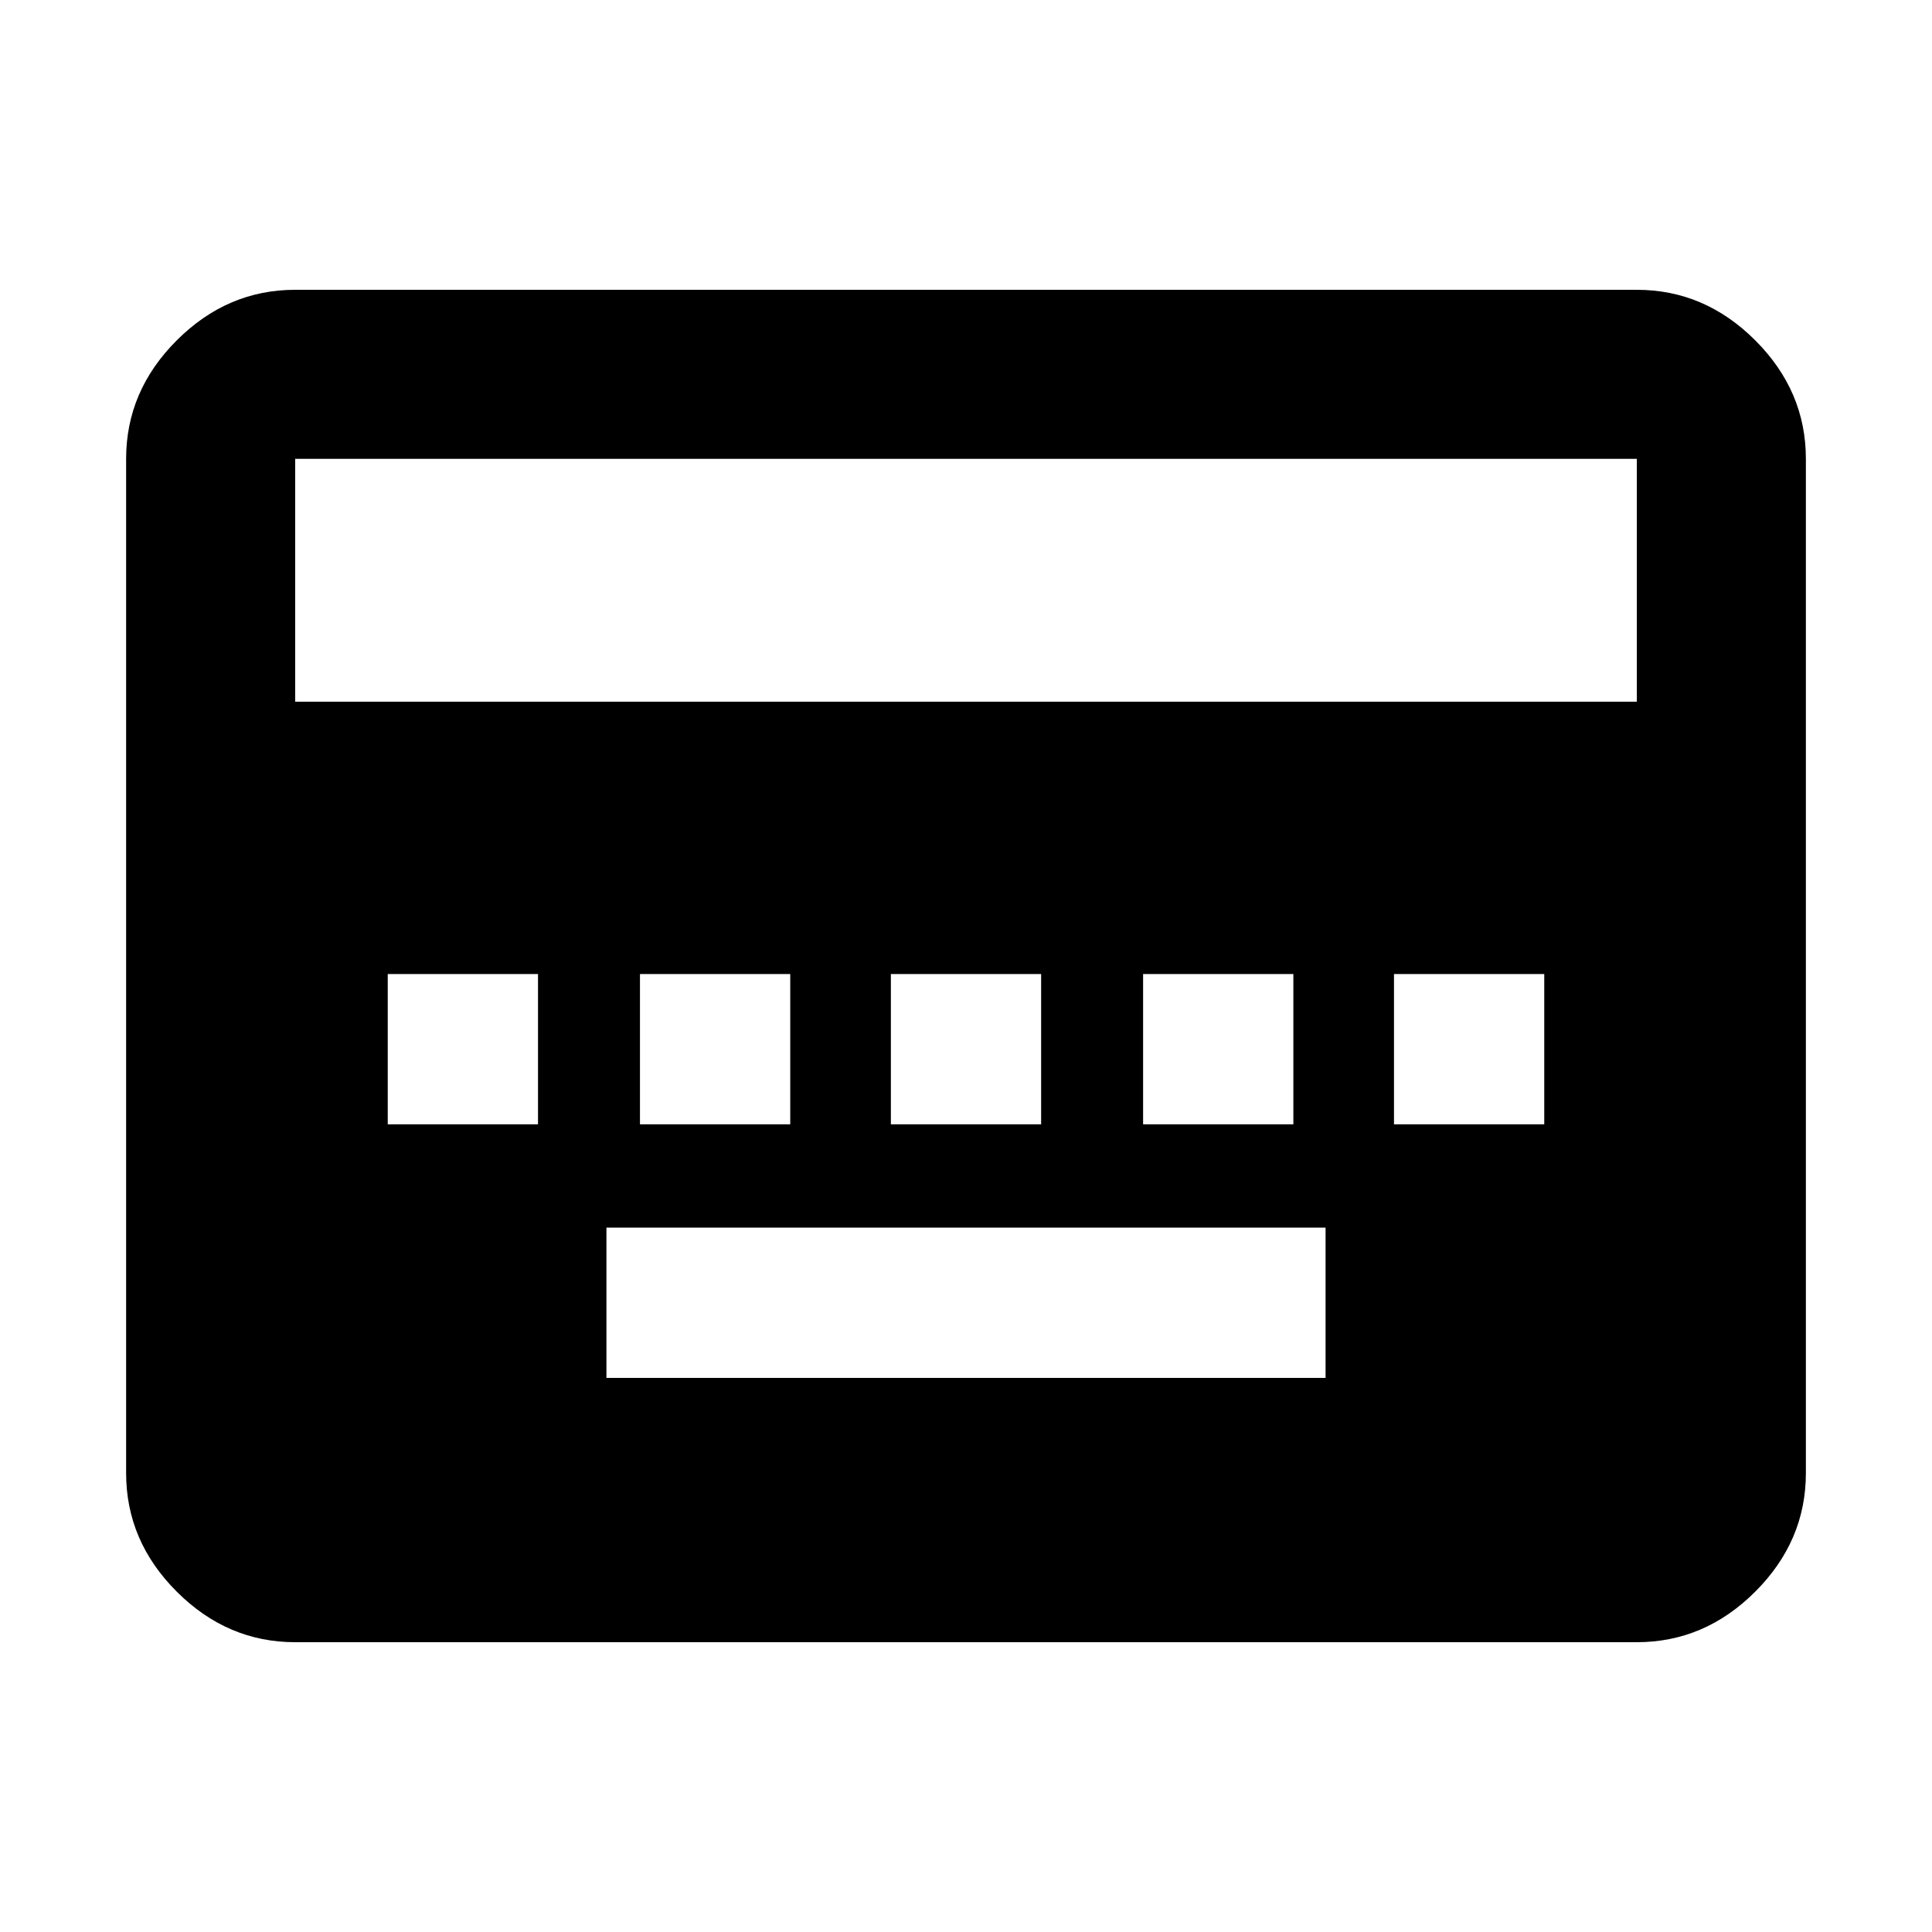 <svg xmlns="http://www.w3.org/2000/svg" height="40" viewBox="0 96 960 960" width="40"><path d="M301.333 780.666h357.334V706H301.333v74.666Zm-108.666-126h74.666V580h-74.666v74.666Zm125.333 0h74.666V580H318v74.666Zm124.667 0h74.666V580h-74.666v74.666Zm125.333 0h74.666V580H568v74.666Zm124.667 0h74.666V580h-74.666v74.666ZM146.666 912q-33.724 0-58.862-25.138Q62.667 861.725 62.667 828V324q0-33.725 25.137-58.862Q112.942 240 146.666 240h666.668q33.724 0 58.862 25.138 25.137 25.137 25.137 58.862v504q0 33.725-25.137 58.862Q847.058 912 813.334 912H146.666Zm0-467.333h666.668V324H146.666v120.667Z"/></svg>